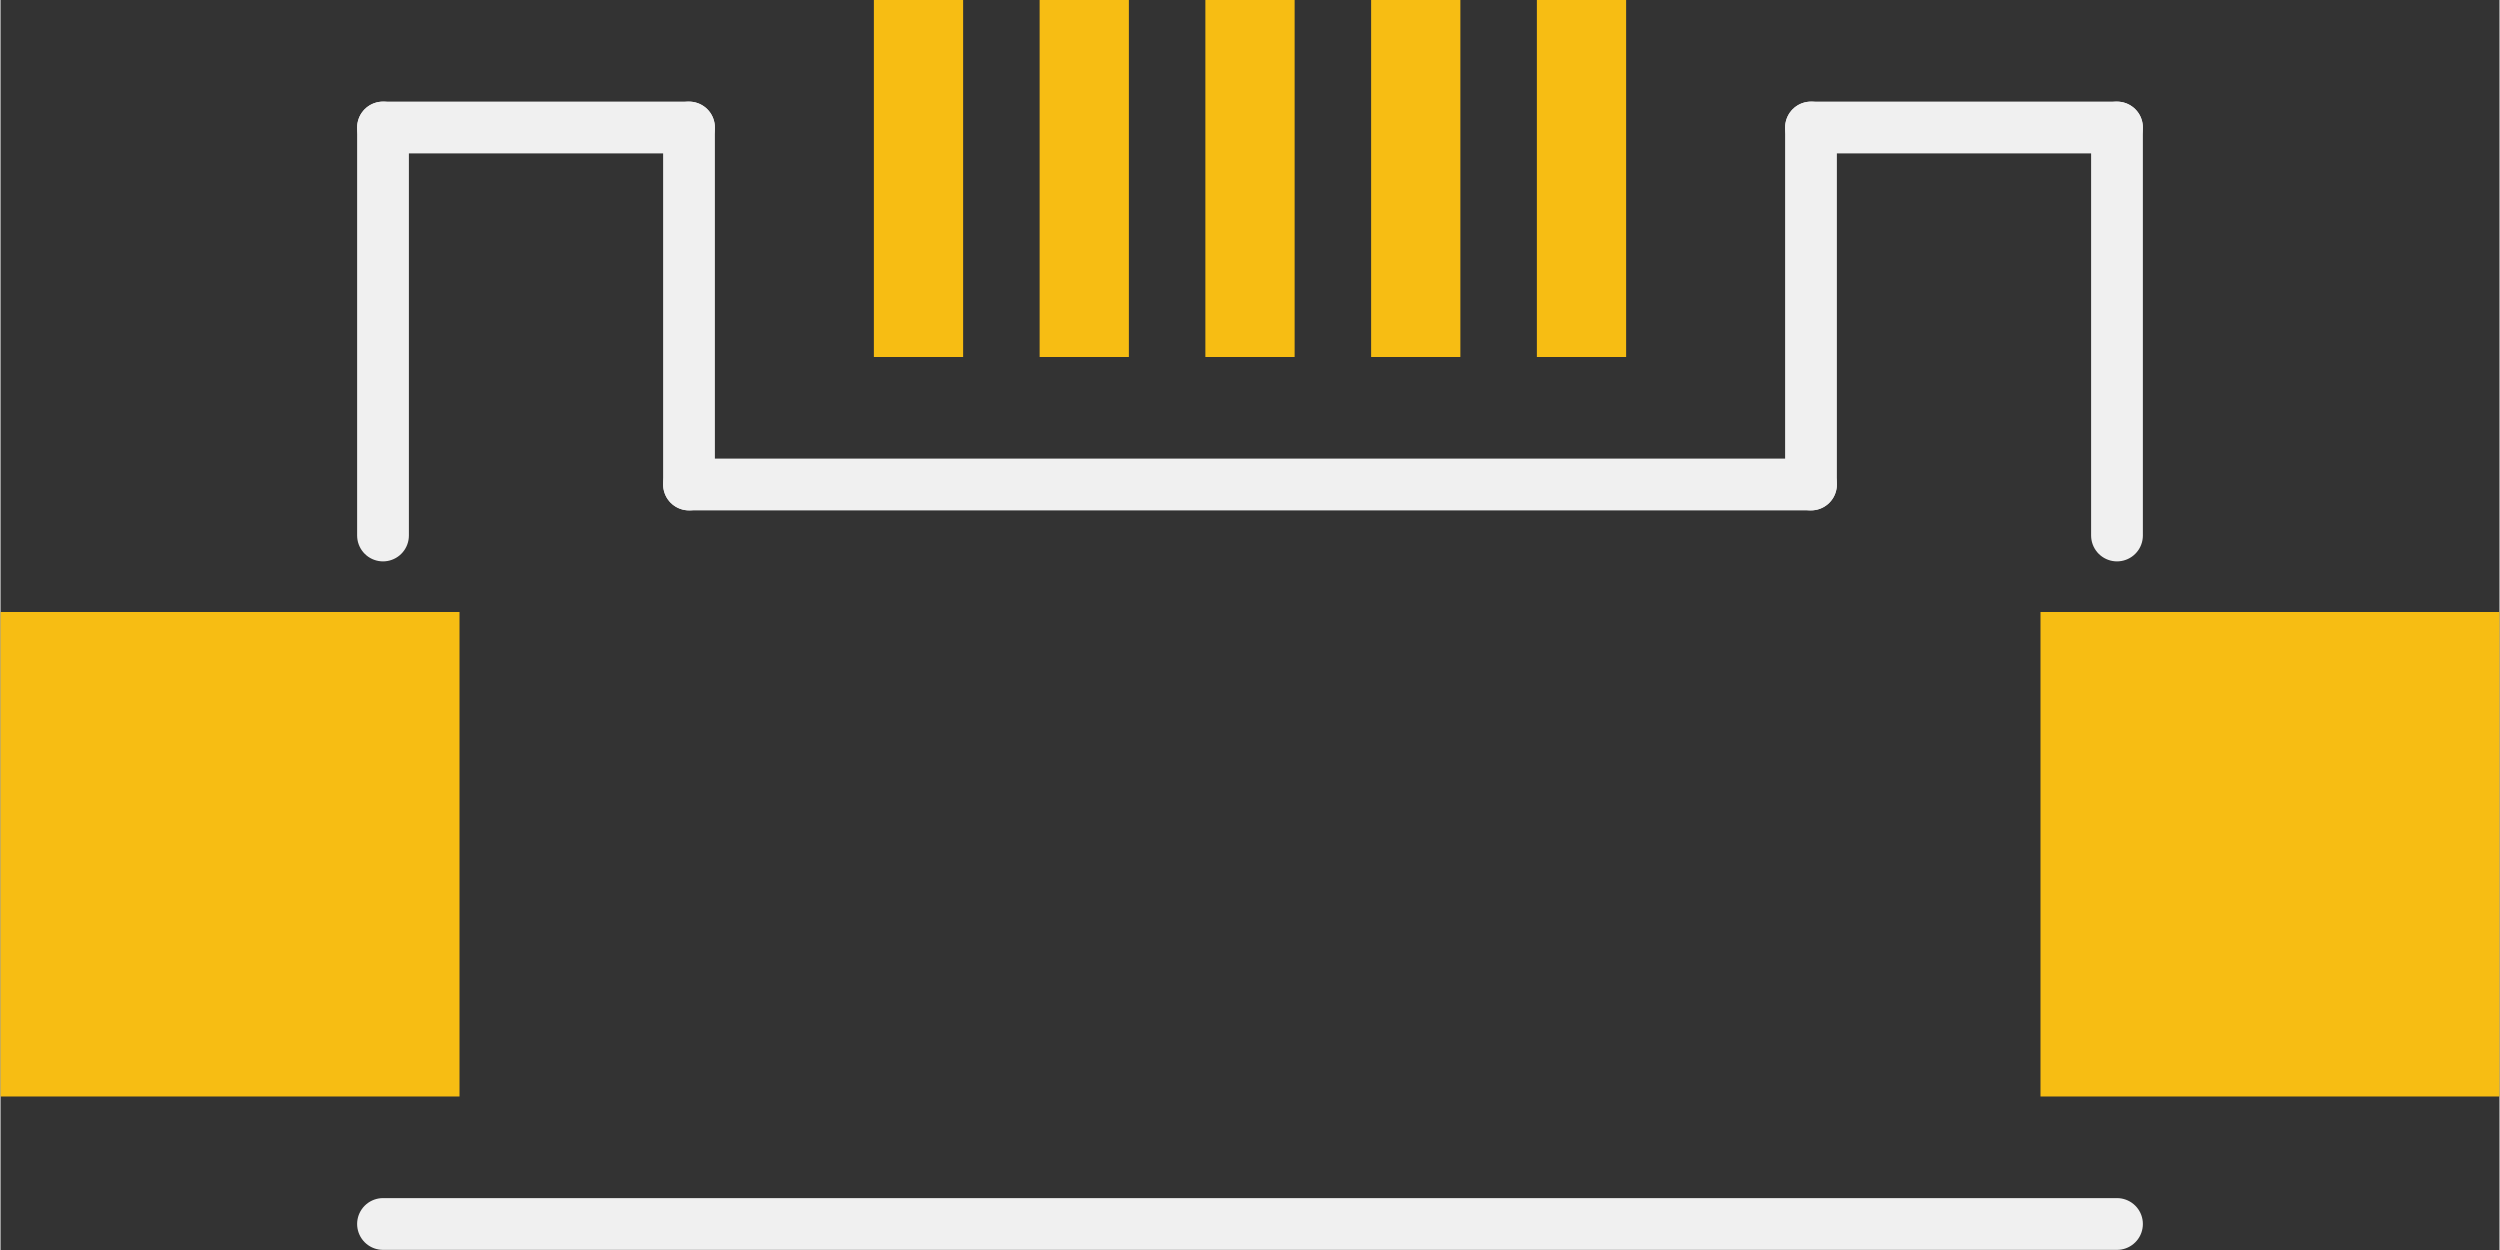 <?xml version='1.0' encoding='UTF-8' standalone='no'?>
<!-- Created with Fritzing (http://www.fritzing.org/) -->
<svg xmlns:svg='http://www.w3.org/2000/svg' xmlns='http://www.w3.org/2000/svg' version='1.2' baseProfile='tiny' x='0in' y='0in' width='0.386in' height='0.193in' viewBox='0 0 9.8 4.902' >
<rect x="0" y="0" width="9.8" height="4.902" fill="#333333" stroke="none"/>
<g id='copper1'>
<rect id='connector6pad' connectorname='VBUS' x='3.425' y='0' width='0.35' height='1.4' stroke='none' stroke-width='0' fill='#F7BD13' stroke-linecap='round'/>
<rect id='connector4pad' connectorname='GND' x='6.025' y='0' width='0.35' height='1.4' stroke='none' stroke-width='0' fill='#F7BD13' stroke-linecap='round'/>
<rect id='connector3pad' connectorname='D-' x='4.075' y='0' width='0.35' height='1.4' stroke='none' stroke-width='0' fill='#F7BD13' stroke-linecap='round'/>
<rect id='connector2pad' connectorname='D+' x='4.725' y='0' width='0.35' height='1.4' stroke='none' stroke-width='0' fill='#F7BD13' stroke-linecap='round'/>
<rect id='connector5pad' connectorname='ID' x='5.375' y='0' width='0.35' height='1.4' stroke='none' stroke-width='0' fill='#F7BD13' stroke-linecap='round'/>
<rect id='connector0pad' connectorname='MT1' x='0' y='2.4' width='1.8' height='1.9' stroke='none' stroke-width='0' fill='#F7BD13' stroke-linecap='round'/>
<rect id='connector1pad' connectorname='MT2' x='8' y='2.4' width='1.8' height='1.9' stroke='none' stroke-width='0' fill='#F7BD13' stroke-linecap='round'/>
<g id='copper0'>
</g>
</g>
<g id='silkscreen'>
<line class='other' x1='1.5' y1='2.1' x2='1.5' y2='0.5' stroke='#f0f0f0' stroke-width='0.203' stroke-linecap='round'/>
<line class='other' x1='1.5' y1='0.5' x2='2.7' y2='0.5' stroke='#f0f0f0' stroke-width='0.203' stroke-linecap='round'/>
<line class='other' x1='8.3' y1='0.5' x2='7.1' y2='0.5' stroke='#f0f0f0' stroke-width='0.203' stroke-linecap='round'/>
<line class='other' x1='8.3' y1='2.1' x2='8.3' y2='0.5' stroke='#f0f0f0' stroke-width='0.203' stroke-linecap='round'/>
<line class='other' x1='1.5' y1='4.8' x2='8.3' y2='4.8' stroke='#f0f0f0' stroke-width='0.203' stroke-linecap='round'/>
<line class='other' x1='2.7' y1='0.5' x2='2.7' y2='1.9' stroke='#f0f0f0' stroke-width='0.203' stroke-linecap='round'/>
<line class='other' x1='2.7' y1='1.9' x2='7.1' y2='1.9' stroke='#f0f0f0' stroke-width='0.203' stroke-linecap='round'/>
<line class='other' x1='7.1' y1='1.9' x2='7.1' y2='0.5' stroke='#f0f0f0' stroke-width='0.203' stroke-linecap='round'/>
</g>
</svg>
